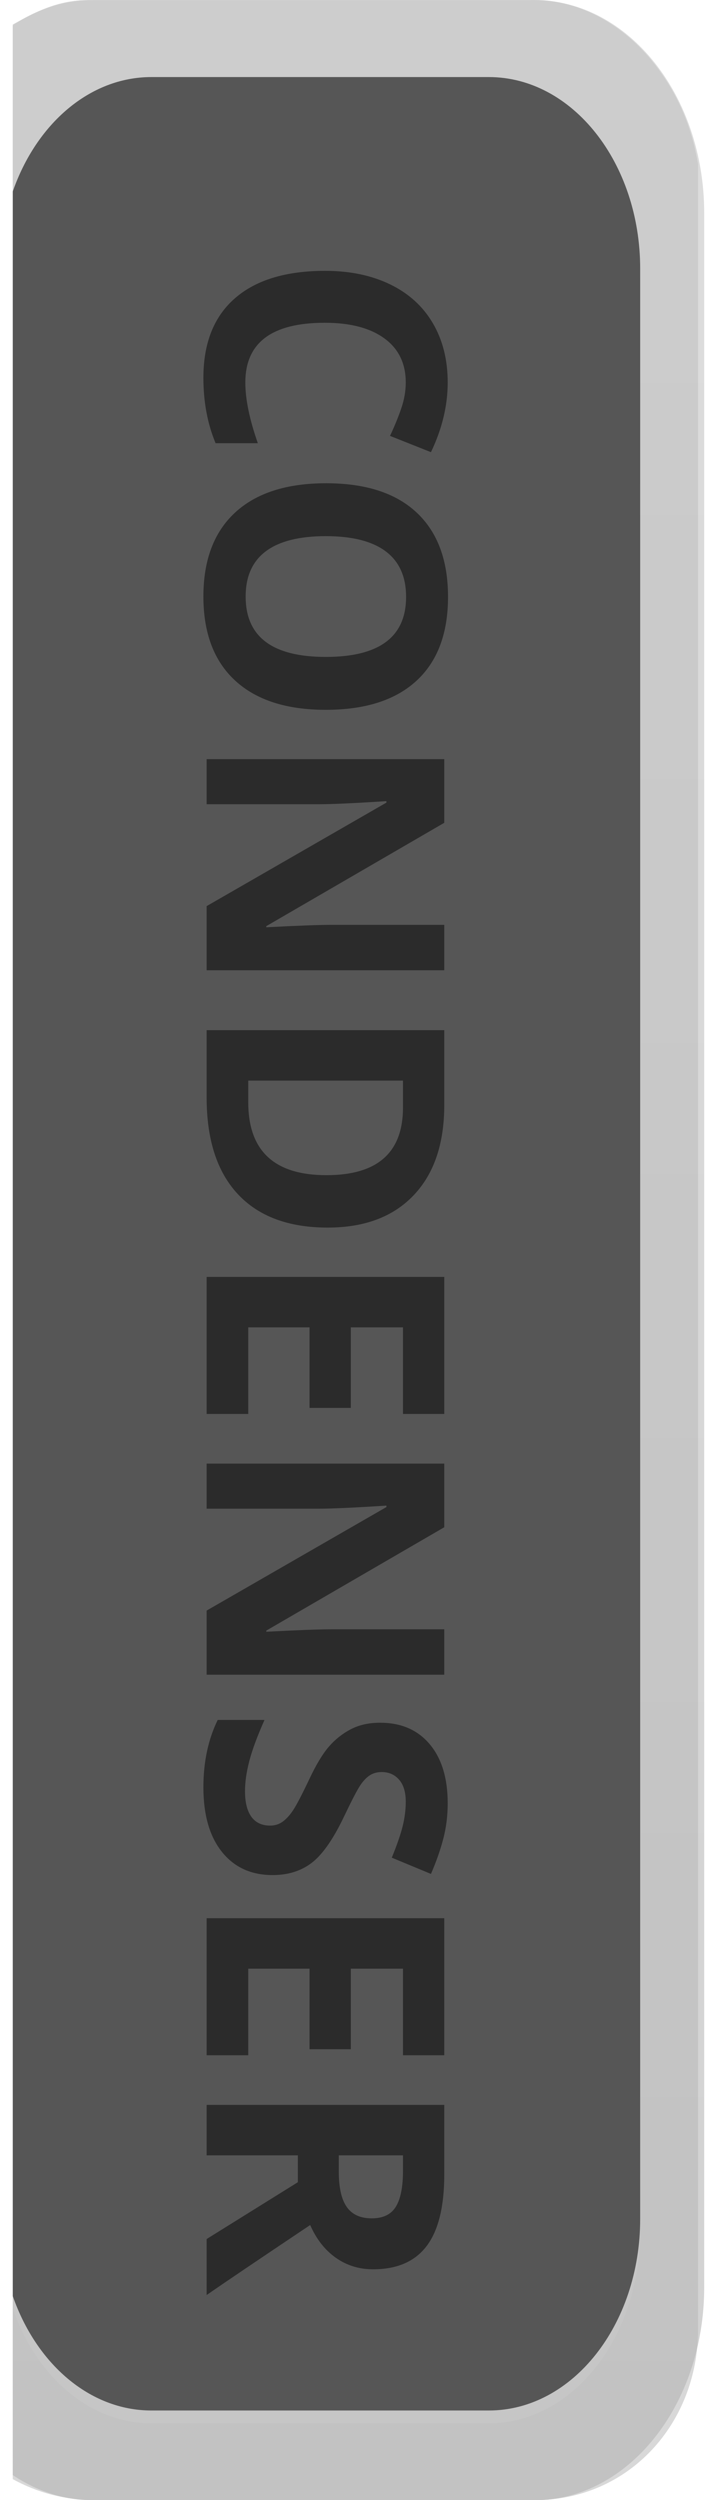 <?xml version="1.0" encoding="utf-8"?>
<svg viewBox="0 0 56 195" version="1.1" xmlns="http://www.w3.org/2000/svg">
  <title>condenser-btn-disabled</title>
  <defs>
    <linearGradient x1="0%" y1="100%" x2="0%" y2="0%" id="linearGradient-1">
      <stop stop-color="#000000" stop-opacity="0.07" offset="0"/>
      <stop stop-color="#FFFFFF" stop-opacity="0.07" offset="1"/>
    </linearGradient>
    <linearGradient x1="0%" y1="0%" x2="0%" y2="100%" id="linearGradient-2">
      <stop stop-color="#000000" stop-opacity="0.08" offset="0"/>
      <stop stop-color="#FFFFFF" stop-opacity="0.08" offset="1"/>
    </linearGradient>
    <path d="M38.679,7.5 C45.208,7.5 50.5,14.191 50.5,22.443 L50.5,174.556 C50.5,182.809 45.208,189.5 38.679,189.5 L12.321,189.5 C7.488,189.5 3.331,185.832 1.499,180.578 L1.499,16.421 C3.331,11.168 7.488,7.5 12.321,7.5 L38.679,7.5 Z" id="path-3"/>
    <filter x="-5.1%" y="-1.4%" width="110.2%" height="102.7%" filterUnits="objectBoundingBox" id="filter-4">
      <feMorphology radius="1" operator="erode" in="SourceAlpha" result="shadowSpreadInner1"/>
      <feGaussianBlur stdDeviation="1.5" in="shadowSpreadInner1" result="shadowBlurInner1"/>
      <feOffset dx="0" dy="-1" in="shadowBlurInner1" result="shadowOffsetInner1"/>
      <feComposite in="shadowOffsetInner1" in2="SourceAlpha" operator="arithmetic" k2="-1" k3="1" result="shadowInnerInner1"/>
      <feColorMatrix values="0 0 0 0 0   0 0 0 0 0   0 0 0 0 0  0 0 0 0.2 0" type="matrix" in="shadowInnerInner1"/>
    </filter>
  </defs>
  <g id="condenser-btn-disabled" stroke="none" stroke-width="1" fill="none" fill-rule="evenodd" transform="matrix(1, 0, 0, 1, -0.5, -0.489)">
    <path d="M55.015,182.193 C55.015,189.535 49.588,195.486 42.278,195.486 L7.866,195.486 C5.558,195.486 3.389,194.893 1.5,193.85 L1.5,2.5 L2.43,1.99 C3.861,1.219 5.246,0.589 6.988,0.508 L7.367,0.499 L41.779,0.499 C47.69,0.489 53.554,5.3 54.952,12.928 L55.015,13.293 L55.015,182.193 Z" id="Path" fill="#D8D8D8"/>
    <path d="M55.015,182.193 C55.015,189.535 49.588,195.486 42.278,195.486 L7.866,195.486 C5.558,195.486 3.389,194.893 1.5,193.85 L1.5,2.4 L2.122,2.06 C3.665,1.232 5.121,0.585 6.988,0.508 L7.367,0.5 L41.779,0.5 C47.328,0.233 53.302,4.815 54.94,12.905 L55.015,13.293 L55.015,182.193 Z" id="Path" fill="#D8D8D8" style="mix-blend-mode: multiply;"/>
    <path d="M-44.659,110.106 C-42.78,110.106 -41.079,109.789 -39.556,109.154 L-39.556,109.154 L-39.556,105.854 C-41.409,106.505 -42.988,106.831 -44.291,106.831 C-47.397,106.831 -48.95,104.762 -48.95,100.623 C-48.95,98.634 -48.544,97.083 -47.731,95.97 C-46.919,94.857 -45.772,94.301 -44.291,94.301 C-43.614,94.301 -42.924,94.424 -42.222,94.669 C-41.519,94.914 -40.821,95.202 -40.127,95.532 L-40.127,95.532 L-38.857,92.333 C-40.677,91.461 -42.488,91.025 -44.291,91.025 C-46.06,91.025 -47.602,91.413 -48.918,92.187 C-50.235,92.961 -51.244,94.074 -51.946,95.526 C-52.649,96.977 -53,98.668 -53,100.598 C-53,103.661 -52.285,106.012 -50.854,107.65 C-49.424,109.288 -47.359,110.106 -44.659,110.106 Z M-27.597,110.106 C-24.753,110.106 -22.569,109.281 -21.046,107.631 C-19.522,105.98 -18.761,103.619 -18.761,100.547 C-18.761,97.466 -19.516,95.105 -21.027,93.463 C-22.538,91.821 -24.719,91 -27.571,91 C-30.424,91 -32.613,91.815 -34.141,93.444 C-35.669,95.073 -36.433,97.432 -36.433,100.521 C-36.433,103.611 -35.671,105.98 -34.147,107.631 C-32.624,109.281 -30.44,110.106 -27.597,110.106 Z M-27.597,106.806 C-29.162,106.806 -30.339,106.281 -31.126,105.231 C-31.913,104.182 -32.307,102.62 -32.307,100.547 C-32.307,98.473 -31.909,96.91 -31.113,95.856 C-30.318,94.802 -29.137,94.275 -27.571,94.275 C-24.448,94.275 -22.887,96.366 -22.887,100.547 C-22.887,104.719 -24.457,106.806 -27.597,106.806 Z M-11.397,109.853 L-11.397,101.118 C-11.397,100.06 -11.478,98.291 -11.639,95.812 L-11.639,95.812 L-11.524,95.812 L-3.45,109.853 L1.552,109.853 L1.552,91.292 L-1.99,91.292 L-1.99,100.077 C-1.99,101.076 -1.927,102.781 -1.8,105.193 L-1.8,105.193 L-1.889,105.193 L-9.95,91.292 L-14.914,91.292 L-14.914,109.853 L-11.397,109.853 Z M11.479,109.853 C14.763,109.853 17.275,109.04 19.014,107.415 C20.753,105.79 21.623,103.45 21.623,100.395 C21.623,97.525 20.785,95.291 19.109,93.691 C17.434,92.092 15.081,91.292 12.051,91.292 L12.051,91.292 L6.224,91.292 L6.224,109.853 L11.479,109.853 Z M11.848,106.603 L10.159,106.603 L10.159,94.517 L12.254,94.517 C15.775,94.517 17.535,96.51 17.535,100.496 C17.535,104.567 15.639,106.603 11.848,106.603 L11.848,106.603 Z M36.159,109.853 L36.159,106.603 L29.405,106.603 L29.405,101.816 L35.689,101.816 L35.689,98.592 L29.405,98.592 L29.405,94.517 L36.159,94.517 L36.159,91.292 L25.47,91.292 L25.47,109.853 L36.159,109.853 Z M43.548,109.853 L43.548,101.118 C43.548,100.06 43.467,98.291 43.307,95.812 L43.307,95.812 L43.421,95.812 L51.495,109.853 L56.497,109.853 L56.497,91.292 L52.955,91.292 L52.955,100.077 C52.955,101.076 53.019,102.781 53.146,105.193 L53.146,105.193 L53.057,105.193 L44.995,91.292 L40.031,91.292 L40.031,109.853 L43.548,109.853 Z M65.282,110.106 C67.432,110.106 69.11,109.624 70.316,108.659 C71.522,107.694 72.125,106.374 72.125,104.698 C72.125,103.488 71.803,102.466 71.16,101.632 C70.517,100.799 69.328,99.967 67.593,99.138 C66.281,98.511 65.449,98.078 65.098,97.836 C64.747,97.595 64.491,97.346 64.33,97.087 C64.169,96.829 64.089,96.527 64.089,96.18 C64.089,95.621 64.288,95.168 64.686,94.821 C65.083,94.474 65.655,94.301 66.399,94.301 C67.026,94.301 67.663,94.381 68.31,94.542 C68.958,94.703 69.776,94.986 70.767,95.393 L70.767,95.393 L72.036,92.333 C71.08,91.918 70.164,91.597 69.288,91.368 C68.412,91.14 67.491,91.025 66.526,91.025 C64.563,91.025 63.025,91.495 61.912,92.435 C60.799,93.374 60.242,94.665 60.242,96.307 C60.242,97.178 60.411,97.94 60.75,98.592 C61.089,99.243 61.541,99.815 62.108,100.306 C62.675,100.797 63.526,101.309 64.66,101.842 C65.87,102.417 66.672,102.836 67.066,103.099 C67.459,103.361 67.758,103.634 67.961,103.917 C68.164,104.201 68.266,104.525 68.266,104.889 C68.266,105.54 68.035,106.031 67.574,106.361 C67.112,106.691 66.45,106.856 65.587,106.856 C64.868,106.856 64.074,106.742 63.207,106.514 C62.339,106.285 61.279,105.892 60.026,105.333 L60.026,105.333 L60.026,108.989 C61.55,109.734 63.302,110.106 65.282,110.106 Z M86.179,109.853 L86.179,106.603 L79.425,106.603 L79.425,101.816 L85.709,101.816 L85.709,98.592 L79.425,98.592 L79.425,94.517 L86.179,94.517 L86.179,91.292 L75.489,91.292 L75.489,109.853 L86.179,109.853 Z M93.986,109.853 L93.986,102.73 L96.081,102.73 L100.512,109.853 L104.879,109.853 C104.033,108.634 102.213,105.938 99.42,101.766 C100.52,101.283 101.371,100.617 101.972,99.766 C102.573,98.916 102.873,97.944 102.873,96.853 C102.873,94.982 102.268,93.588 101.058,92.669 C99.847,91.751 97.981,91.292 95.459,91.292 L95.459,91.292 L90.051,91.292 L90.051,109.853 L93.986,109.853 Z M95.256,99.531 L93.986,99.531 L93.986,94.517 L95.18,94.517 C96.449,94.517 97.387,94.703 97.992,95.075 C98.597,95.448 98.899,96.074 98.899,96.954 C98.899,97.843 98.603,98.494 98.011,98.909 C97.418,99.324 96.5,99.531 95.256,99.531 L95.256,99.531 Z" id="condenser-txt" fill="#000000" fill-rule="nonzero" opacity="0.5" style="mix-blend-mode: multiply;" transform="translate(25.939, 100.553) rotate(90) translate(-25.939, -100.553) "/>
    <g id="btn" opacity="0.6" style="mix-blend-mode: multiply;" transform="translate(0, 0)">
      <path d="M42.239,0.5 C49.563,0.5 55.5,7.933 55.5,17.102 L55.5,178.899 C55.5,188.068 49.563,195.5 42.239,195.5 L7.76,195.5 C5.496,195.5 3.364,194.79 1.499,193.537 L1.499,2.463 C3.364,1.211 5.496,0.5 7.76,0.5 L42.239,0.5 Z" id="Path" fill="#C2C2C2"/>
      <path d="M42.239,0.5 C49.563,0.5 55.5,7.933 55.5,17.102 L55.5,178.899 C55.5,188.068 49.563,195.5 42.239,195.5 L7.76,195.5 C5.496,195.5 3.364,194.79 1.499,193.537 L1.499,2.463 C3.364,1.211 5.496,0.5 7.76,0.5 L42.239,0.5 Z" id="Path" fill="url(#linearGradient-1)" fill-rule="nonzero"/>
      <path d="M50.5,22.443 L50.5,174.556 C50.5,182.809 45.208,189.5 38.679,189.5 L12.321,189.5 C5.792,189.5 0.5,182.809 0.5,174.556 L0.5,22.443 C0.5,14.191 5.792,7.5 12.321,7.5 L38.679,7.5 C45.208,7.5 50.5,14.191 50.5,22.443 Z" id="Path" fill-opacity="0" fill="#E1E0E0"/>
      <g id="Path" fill-rule="nonzero">
        <path d="M38.679,7.5 C45.208,7.5 50.5,14.191 50.5,22.443 L50.5,174.556 C50.5,182.809 45.208,189.5 38.679,189.5 L12.321,189.5 C7.488,189.5 3.331,185.832 1.499,180.578 L1.499,16.421 C3.331,11.168 7.488,7.5 12.321,7.5 L38.679,7.5 Z" transform="matrix(1, 0, 0, 1, 0, 0)" fill="url(#linearGradient-2)"/>
        <path d="M38.679,7.5 C45.208,7.5 50.5,14.191 50.5,22.443 L50.5,174.556 C50.5,182.809 45.208,189.5 38.679,189.5 L12.321,189.5 C7.488,189.5 3.331,185.832 1.499,180.578 L1.499,16.421 C3.331,11.168 7.488,7.5 12.321,7.5 L38.679,7.5 Z" transform="matrix(1, 0, 0, 1, 0, 0)" fill="black" fill-opacity="1" filter="url(#filter-4)"/>
      </g>
    </g>
  </g>
</svg>
